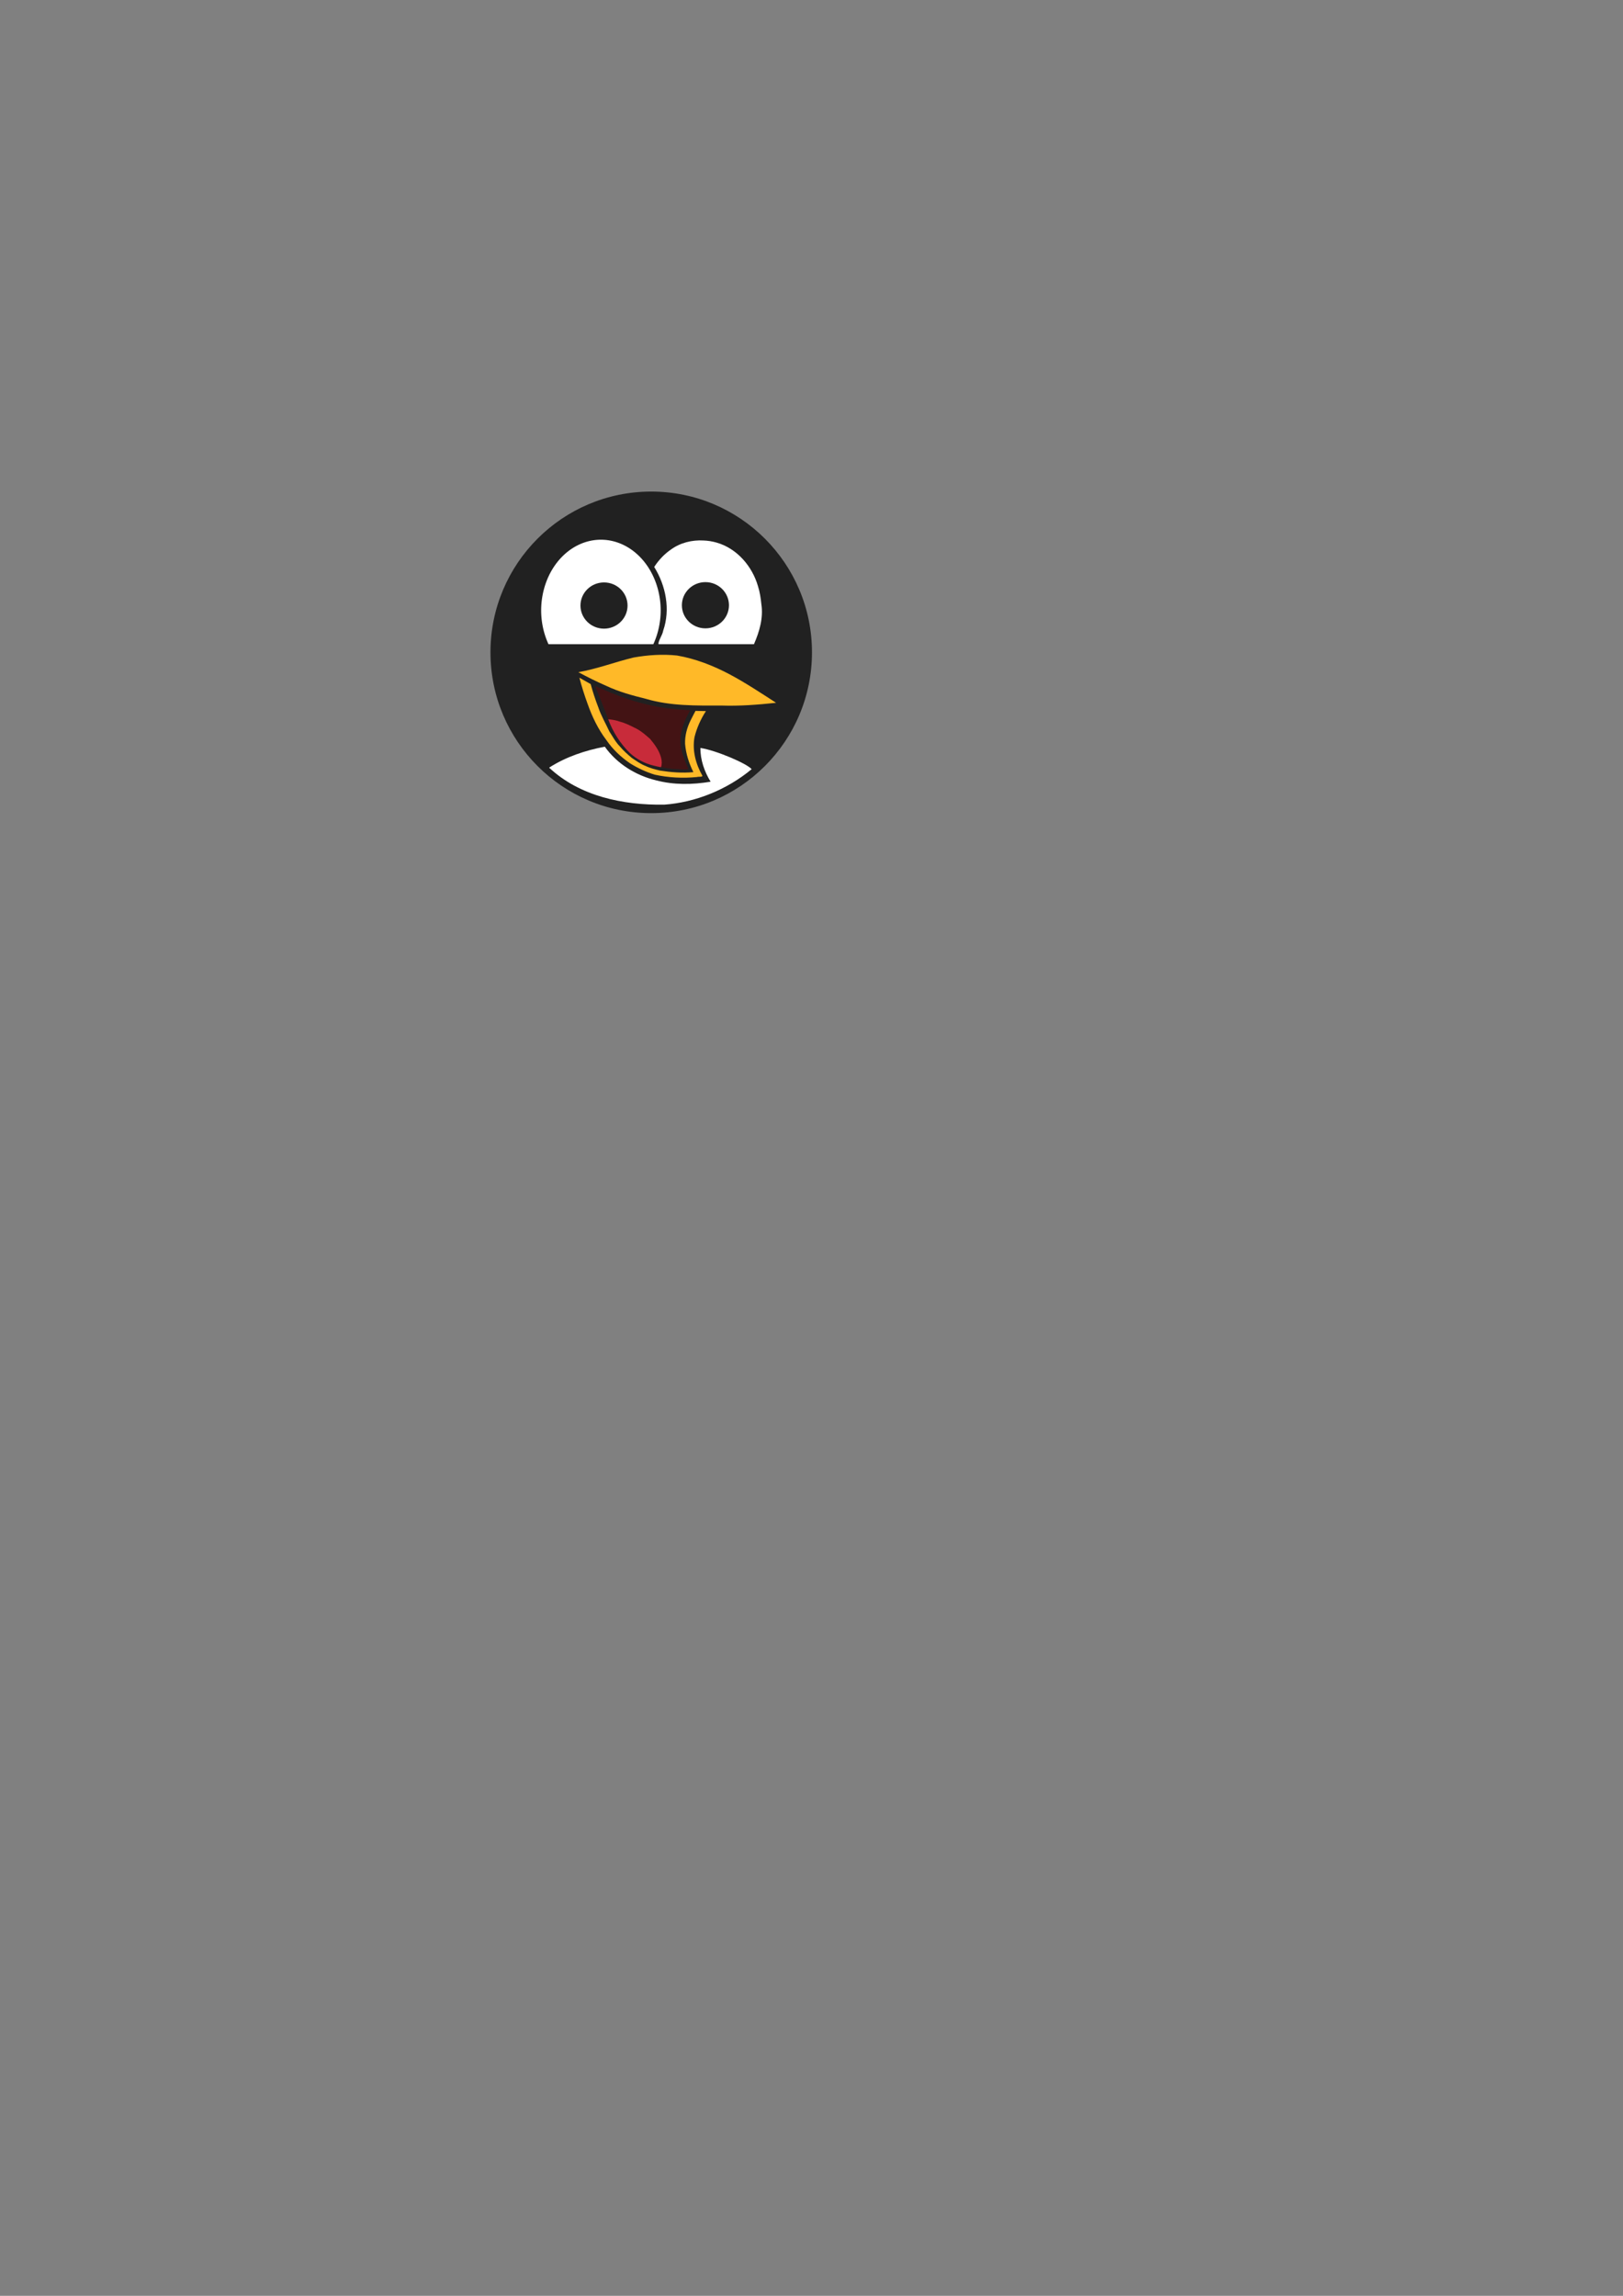 <?xml version="1.0" encoding="UTF-8" standalone="no"?>
<!-- Created with Inkscape (http://www.inkscape.org/) -->

<svg
   width="210mm"
   height="297mm"
   viewBox="0 0 210 297"
   version="1.1"
   id="svg1"
   inkscape:version="1.3.2 (091e20e, 2023-11-25)"
   sodipodi:docname="tux.svg"
   xmlns:inkscape="http://www.inkscape.org/namespaces/inkscape"
   xmlns:sodipodi="http://sodipodi.sourceforge.net/DTD/sodipodi-0.dtd"
   xmlns="http://www.w3.org/2000/svg"
   xmlns:svg="http://www.w3.org/2000/svg">
  <rect x="0" y="0" width="210" height="297" fill="#808080" stroke="none"/>
  <sodipodi:namedview
     id="namedview1"
     pagecolor="#ffffff"
     bordercolor="#666666"
     borderopacity="1.0"
     inkscape:showpageshadow="2"
     inkscape:pageopacity="0.0"
     inkscape:pagecheckerboard="0"
     inkscape:deskcolor="#d1d1d1"
     inkscape:document-units="mm"
     inkscape:zoom="0.55083952"
     inkscape:cx="479.26844"
     inkscape:cy="392.12873"
     inkscape:window-width="1472"
     inkscape:window-height="449"
     inkscape:window-x="0"
     inkscape:window-y="25"
     inkscape:window-maximized="0"
     inkscape:current-layer="layer1" />
  <defs
     id="defs1" />
  <g
     inkscape:label="Calque 1"
     inkscape:groupmode="layer"
     id="layer1">
    <g
       id="g24"
       inkscape:label="tux"
       transform="matrix(0.052,0,0,0.052,117.642,107.097)">
      <circle
         style="fill:#212121;fill-opacity:1;stroke:none;stroke-width:2;stroke-dasharray:none;stroke-opacity:1"
         id="path15"
         cx="-641.938"
         cy="-436.633"
         r="400" />
      <path
         id="path17"
         style="fill:#ffffff;fill-opacity:1;stroke:none;stroke-width:1.761;stroke-dasharray:none;stroke-opacity:1"
         d="m -767.105,-716.854 a 148.694,176.267 0 0 0 -148.695,176.266 148.694,176.267 0 0 0 18.25,83.672 h 260.891 a 148.694,176.267 0 0 0 18.248,-83.672 148.694,176.267 0 0 0 -148.693,-176.266 z" />
      <path
         id="path18"
         style="fill:#ffffff;fill-opacity:1;stroke:none;stroke-width:1.865;stroke-dasharray:none;stroke-opacity:1"
         d="m -511.694,-714.899 c -28.794,-1.719 -58.204,5.559 -81.616,22.785 -16.475,11.36 -30.357,26.268 -41.208,43.041 29.023,46.489 40.655,105.803 22.366,158.475 -1.544,10.779 -13.549,27.035 -11.45,33.683 79.101,0 158.202,0 237.303,0 13.567,-31.124 23.763,-65.572 18.386,-99.748 -1.513,-14.962 -3.719,-29.863 -8.279,-44.231 -14.271,-49.929 -52.429,-94.456 -103.311,-108.872 -10.467,-3.016 -21.304,-4.741 -32.19,-5.132 z" />
      <path
         id="path19"
         style="fill:#ffffff;fill-opacity:1;stroke:none;stroke-width:1.366;stroke-dasharray:none;stroke-opacity:1"
         d="m -757.441,-201.934 c -48.671,9.225 -96.663,25.244 -138.544,52.138 76.031,71.26 183.974,93.696 286.81,92.046 77.518,-5.63 155.957,-37.311 217.104,-88.251 -11.525,-13.822 -87.68,-46.641 -127.448,-52.779 -0.31,29.754 9.932,58.804 25.34,83.965 -44.927,7.51 -91.379,8.315 -135.671,-3.414 -50.376,-12.075 -97.411,-41.201 -127.591,-83.705 z"
         sodipodi:nodetypes="cccccccc" />
      <path
         style="fill:#ffb928;fill-opacity:1;stroke:none;stroke-width:1px;stroke-linecap:butt;stroke-linejoin:miter;stroke-opacity:1"
         d="m -823.28,-387.302 c 46.82,-8.168 91.354,-25.362 137.412,-36.471 35.567,-6.35 72.252,-8.83 108.222,-4.975 46.057,7.917 90.244,25.267 131.416,47.119 39.726,21.165 77.219,46.152 115.013,70.517 -45.005,4.732 -90.243,8.363 -135.513,6.832 -63.057,0.134 -127.297,1.349 -188.395,-16.713 -33.731,-8.308 -67.338,-17.476 -98.861,-32.377 -23.595,-10.26 -46.603,-21.816 -69.294,-33.932 z"
         id="path20" />
      <ellipse
         style="fill:#212121;fill-opacity:1;stroke:none;stroke-width:2.031;stroke-dasharray:none;stroke-opacity:1"
         id="path21"
         cx="-759.415"
         cy="-553.082"
         rx="58.575"
         ry="57.5" />
      <path
         style="fill:#ffb928;fill-opacity:1;stroke:none;stroke-width:1px;stroke-linecap:butt;stroke-linejoin:miter;stroke-opacity:1"
         d="m -820.635,-373.545 c 9.347,5.291 18.695,10.582 28.042,15.873 5.298,19.638 11.656,38.929 19.001,57.896 6.978,20.972 18.349,40.073 27.56,60.093 8.371,12.833 15.546,26.556 26.455,37.501 8.696,10.555 19.122,19.617 29.535,28.381 11.158,7.282 21.884,15.348 34.492,19.998 11.076,5.497 23.28,8.297 35.196,11.279 27.525,4.317 55.509,6.582 83.317,3.898 -10.936,-21.929 -18.623,-45.827 -20.616,-70.316 -0.689,-20.195 4.628,-39.909 13.439,-57.959 3.913,-8.152 8.345,-16.055 12.467,-24.106 8.642,0.176 17.284,0.353 25.926,0.529 -12.919,19.897 -22.77,41.866 -28.456,64.898 -5.871,33.079 3.18,67.049 19.627,95.813 0.587,3.838 -9.578,1.924 -13.543,3.327 -35.151,3.411 -70.835,1.663 -105.333,-5.955 -21.422,-6.61 -42.032,-16.255 -61.034,-28.122 -22.895,-15.592 -43.257,-34.86 -58.911,-57.798 -20.767,-27.27 -35.661,-58.558 -46.996,-90.801 -7.761,-21.181 -14.538,-42.598 -20.169,-64.431 z"
         id="path22" />
      <path
         style="fill:#431314;fill-opacity:1;stroke:none;stroke-width:1px;stroke-linecap:butt;stroke-linejoin:miter;stroke-opacity:1"
         d="m -544.974,-292.593 c -36.396,-2.195 -72.901,-5.528 -108.304,-14.655 -29.627,-6.762 -58.502,-16.475 -86.603,-28.017 -13.989,-5.588 -27.847,-11.502 -41.601,-17.645 12.509,30.202 24.151,60.758 35.832,91.275 10.635,26.314 26.833,50.275 45.982,71.117 14.368,13.68 30.954,25.487 50.085,31.383 20.484,7.399 42.289,10.27 63.84,12.714 11.252,-0.575 29.398,3.515 36.339,-0.274 -10.875,-23.932 -21.23,-49.326 -19.676,-76.148 1.96,-24.897 11.929,-48.237 24.106,-69.75 z"
         id="path23" />
      <path
         id="path23-8"
         style="fill:#c82b3a;fill-opacity:1;stroke:none;stroke-width:1px;stroke-linecap:butt;stroke-linejoin:miter;stroke-opacity:1"
         d="m -748.947,-270.207 c 11.512,31.635 30.13,60.757 54.217,84.283 16.324,14.906 36.365,25.594 57.854,30.79 6.356,1.733 12.801,3.126 19.284,4.294 2.638,-7.58 2.294,-15.709 0.249,-23.383 -4.495,-17.762 -15.682,-32.876 -27.147,-46.804 -12.24,-10.875 -24.813,-21.916 -39.944,-28.568 -11.444,-5.877 -23.118,-11.439 -35.609,-14.7 -9.068,-3.195 -18.516,-4.949 -28.066,-5.807 -0.279,-0.035 -0.559,-0.07 -0.838,-0.105 z" />
      <ellipse
         style="fill:#212121;fill-opacity:1;stroke:none;stroke-width:2.031;stroke-dasharray:none;stroke-opacity:1"
         id="path21-7"
         cx="-507.071"
         cy="-553.844"
         rx="58.575"
         ry="57.5" />
    </g>
  </g>
</svg>

